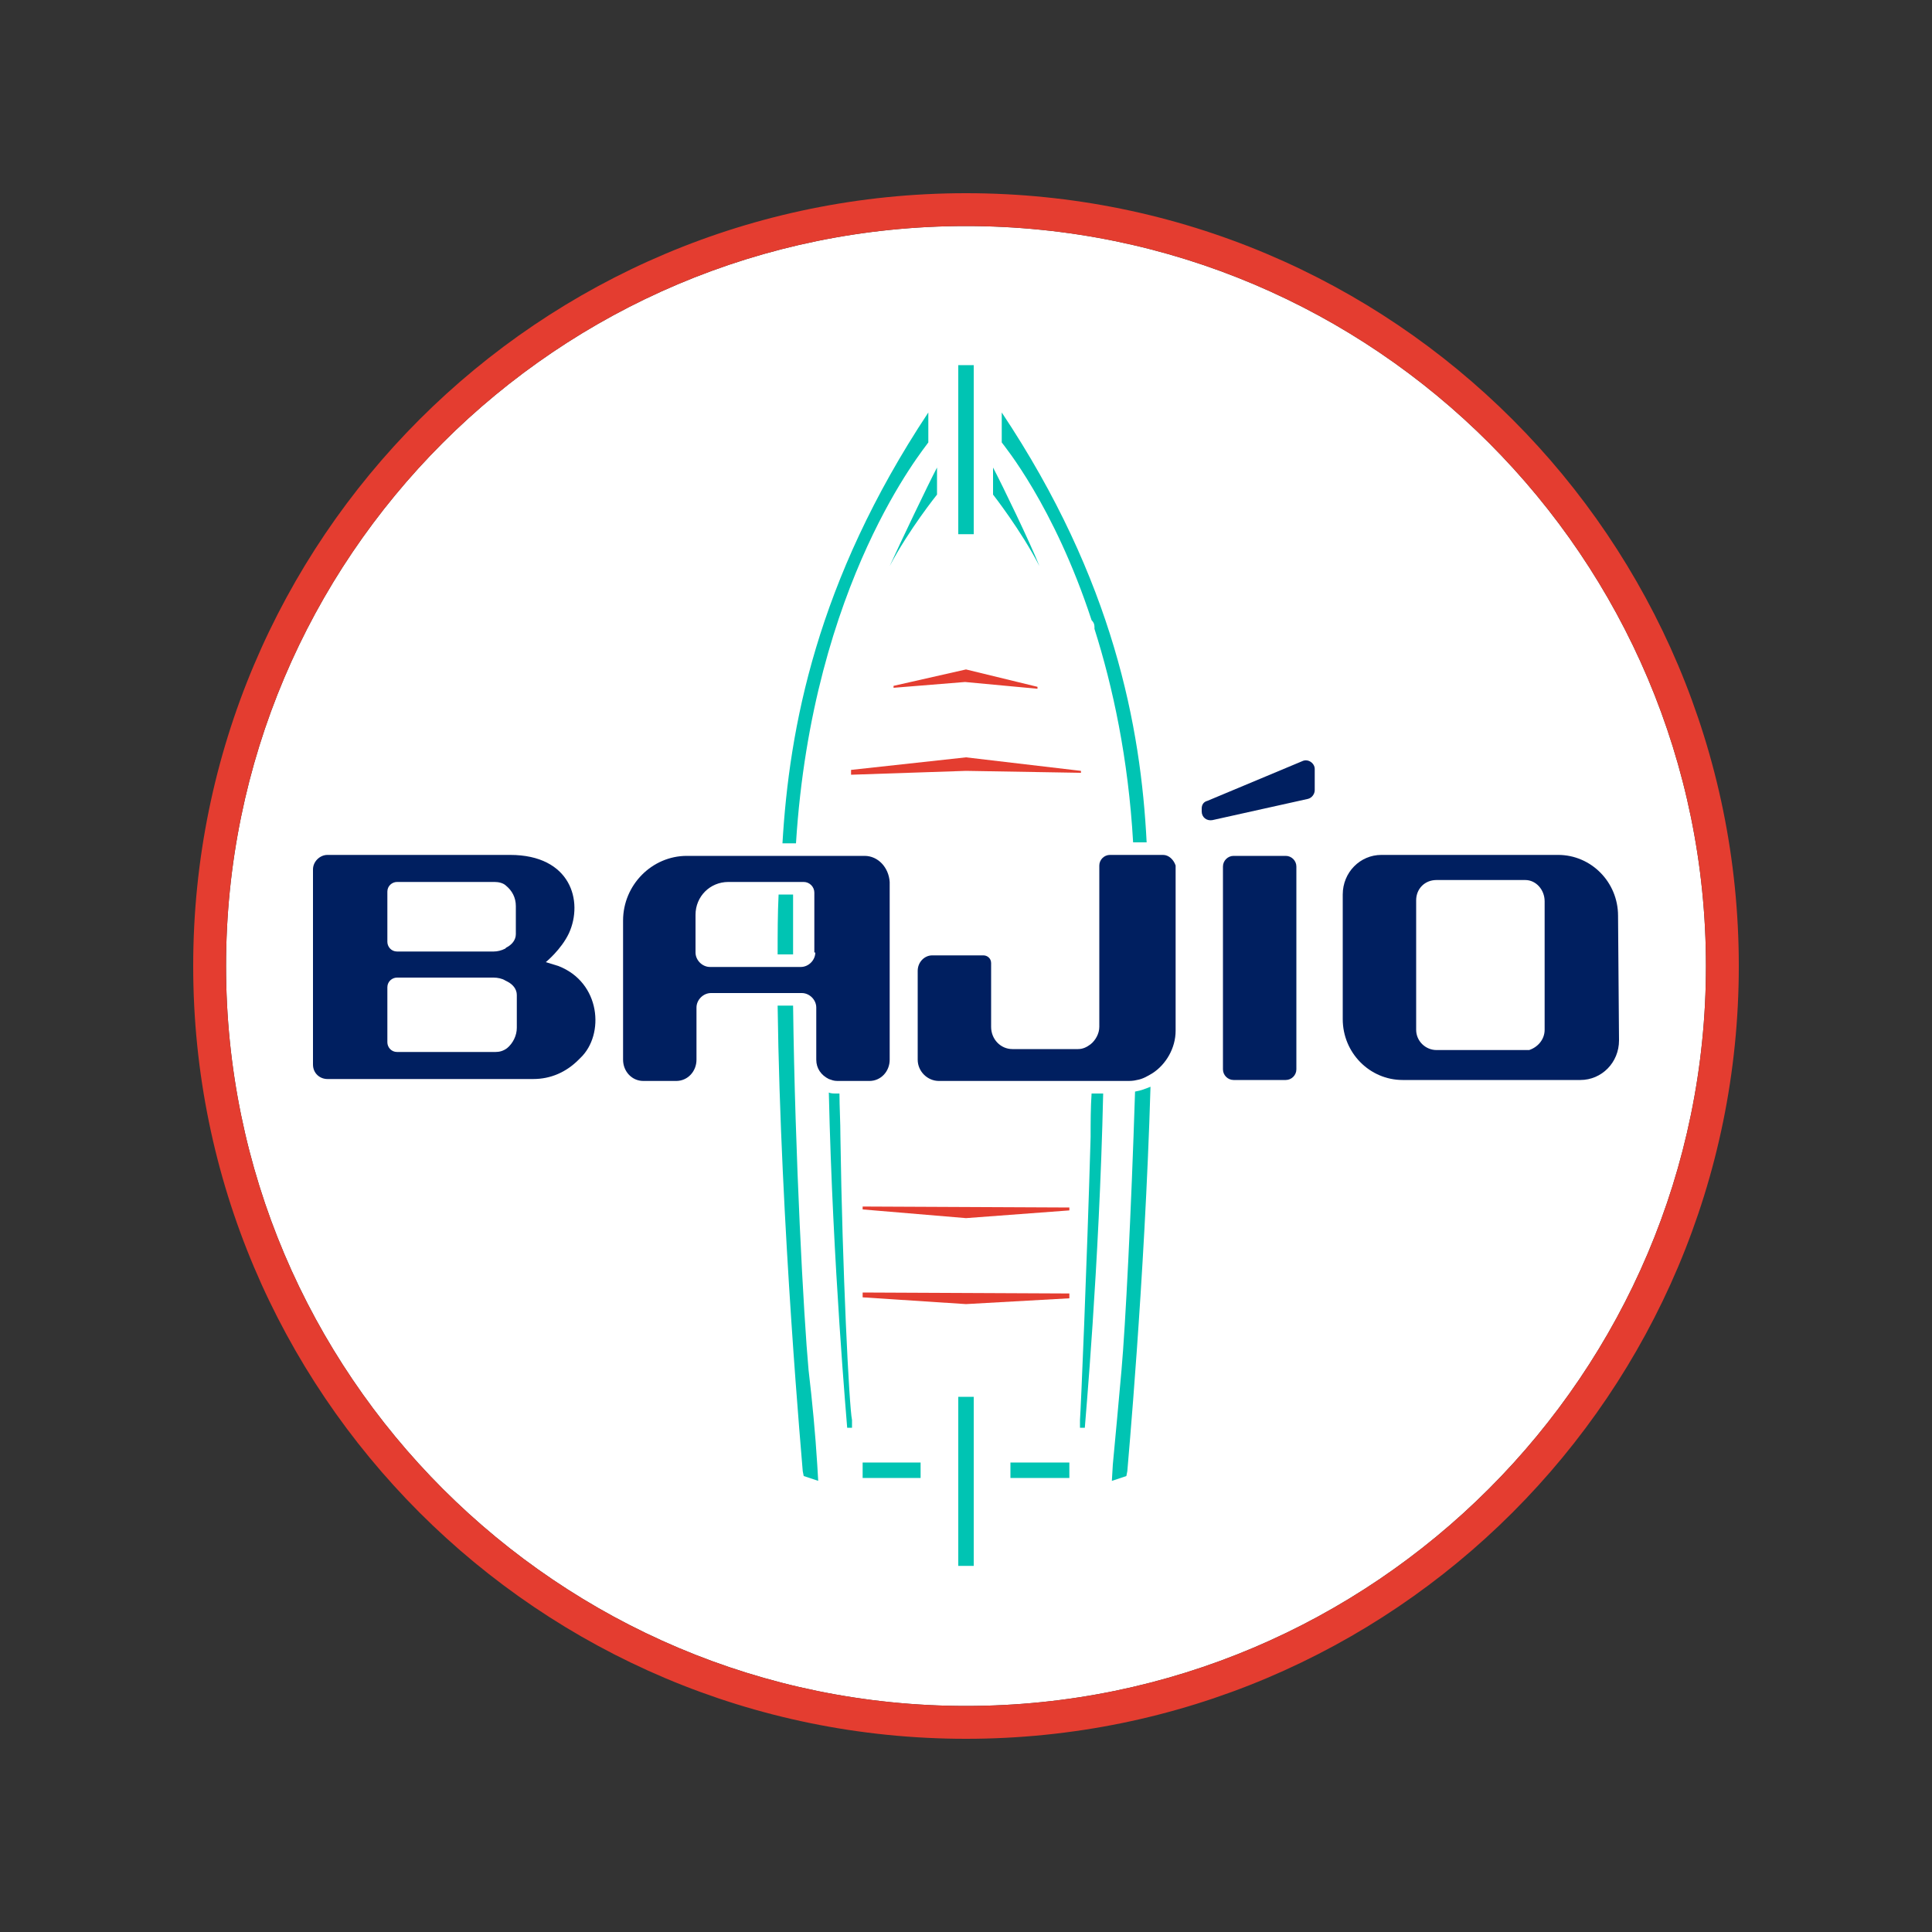 <?xml version="1.0" encoding="utf-8"?>
<!-- Generator: Adobe Illustrator 25.1.0, SVG Export Plug-In . SVG Version: 6.00 Build 0)  -->
<svg version="1.1" id="Layer_1" xmlns="http://www.w3.org/2000/svg" xmlns:xlink="http://www.w3.org/1999/xlink" x="0px" y="0px"
	 viewBox="0 0 200 200" style="enable-background:new 0 0 200 200;" xml:space="preserve">
<rect x="0" y="0" width="200" height="200" fill="#333333" stroke="none"/>
<style type="text/css">
	.st0{fill:#FFFFFF;}
	.st1{fill:#E43D30;}
	.st2{fill:#00C4B3;}
	.st3{fill:#001F60;}
</style>
<path class="st0" d="M100,23.4c42.3,0,76.6,34.4,76.6,76.6s-34.4,76.6-76.6,76.6S23.4,142.3,23.4,100S57.7,23.4,100,23.4"/>
<g>
	<polygon class="st1" points="89.3,134.3 100,135 110.7,134.4 110.7,133.9 89.3,133.8 	"/>
	<polygon class="st1" points="89.3,125.2 100,126.1 110.7,125.3 110.7,125 89.3,124.9 	"/>
	<polygon class="st1" points="88.1,80.2 100,79.8 111.9,80 111.9,79.8 100,78.4 88.1,79.7 	"/>
	<polygon class="st1" points="107.4,71.1 100,69.3 92.5,71 92.5,71.2 99.9,70.6 107.4,71.3 	"/>
</g>
<path class="st1" d="M100,23.4c42.3,0,76.6,34.4,76.6,76.6s-34.4,76.6-76.6,76.6S23.4,142.3,23.4,100S57.7,23.4,100,23.4 M100,20
	c-44.2,0-80,35.8-80,80s35.8,80,80,80c44.2,0,80-35.8,80-80S144.2,20,100,20L100,20z"/>
<g>
	<path class="st2" d="M96.1,45.8l0-3.1C84.5,60.2,81.7,75.4,81,87.3l1.4,0C84.1,60.2,95.8,46.3,96.1,45.8z"/>
	<path class="st2" d="M83.1,152.3l0.1,0.5l1.5,0.5l-0.1-1.7c-0.2-3.2-0.5-6.4-0.9-9.8c-0.5-5.4-1.4-22.1-1.6-37.7h-1.6
		C80.8,126.9,83.1,152.1,83.1,152.3z"/>
	<path class="st2" d="M82.1,98.8c0-2.1,0-4.2,0-6.2h-1.5c-0.1,2-0.1,4.1-0.1,6.2H82.1z"/>
	<path class="st2" d="M103.7,42.7l0,3.1c0.2,0.3,5.4,6.5,9.3,18.4c0.2,0.2,0.3,0.4,0.3,0.7v0.2c1.9,6,3.5,13.4,4,22.1h1.4
		C118.1,75.3,115.3,60.1,103.7,42.7z"/>
	<path class="st2" d="M116.1,141.8c-0.3,3.4-0.6,6.6-0.9,9.8l-0.1,1.7l1.5-0.5l0.1-0.5c0-0.2,1.8-19.6,2.4-39.8
		c-0.5,0.2-1,0.4-1.6,0.5C117.1,125.6,116.5,137.3,116.1,141.8z"/>
	<path class="st2" d="M87,117.7c0-1.6-0.1-3.1-0.1-4.5h-0.3c-0.3,0-0.6,0-0.8-0.1c0.4,17.9,1.9,34.5,1.9,34.7l0,0l0.5,0l0-0.8
		C87.9,145.6,87.2,131.5,87,117.7z"/>
	<path class="st2" d="M97,51.2l0-2.8c-0.9,1.7-3.9,8-4.9,10.2C94.1,54.8,97,51.2,97,51.2z"/>
	<path class="st2" d="M112.9,117.7c-0.4,13.8-1,27.9-1.1,29.3l0,0.8l0.5,0l0,0c0-0.2,1.5-16.7,1.9-34.6l-1.2,0
		C112.9,114.7,112.9,116.2,112.9,117.7z"/>
	<path class="st2" d="M102.8,48.4l0,2.8c0,0,2.9,3.7,4.8,7.4C106.7,56.3,103.7,50.1,102.8,48.4z"/>
	<rect x="99.2" y="144.6" class="st2" width="1.6" height="17.5"/>
	<rect x="99.2" y="37.8" class="st2" width="1.6" height="17.5"/>
	<polygon class="st2" points="89.3,153 95.3,153 95.3,151.4 89.3,151.4 	"/>
	<polygon class="st2" points="104.6,151.4 104.6,153 110.7,153 110.7,151.4 	"/>
</g>
<g>
	<path class="st3" d="M57.8,100l-1.3-0.4c0,0,1.6-1.3,2.4-3c1.5-3.3,0.2-8.1-6.1-8.1l-18.9,0c-0.8,0-1.5,0.7-1.5,1.5v20.2
		c0,0.9,0.7,1.5,1.5,1.5h21.3c1.8,0,3.4-0.7,4.7-2l0.2-0.2C62.6,107.1,62.2,101.7,57.8,100z M40.1,92.3c0-0.6,0.5-1,1-1h10.1
		c0.4,0,0.9,0.1,1.2,0.4c0.6,0.5,1,1.2,1,2.1v2.9c0,0.6-0.4,1.1-1,1.4l-0.1,0.1c-0.4,0.2-0.8,0.3-1.2,0.3h-10c-0.6,0-1-0.5-1-1V92.3
		z M53.5,106.4c0,0.8-0.4,1.6-1,2.1l0,0c-0.4,0.3-0.8,0.4-1.2,0.4H41.1c-0.6,0-1-0.5-1-1v-5.7c0-0.6,0.5-1,1-1h10
		c0.4,0,0.9,0.1,1.2,0.3l0.2,0.1c0.6,0.3,1,0.8,1,1.4V106.4z"/>
	<path class="st3" d="M167.5,94.8c0-3.5-2.8-6.3-6.2-6.3h-1.9H143c-2.2,0-4,1.8-4,4.1l0,12.9c0,3.5,2.8,6.3,6.2,6.3h18.4
		c2.2,0,4-1.8,4-4.1L167.5,94.8z M159.9,106.6c0,1-0.7,1.8-1.6,2.1h-9.6c-1.1,0-2.1-0.9-2.1-2.1V93.2c0-1.2,0.9-2.1,2.1-2.1h0.5
		c0,0,0,0,0.1,0l8.6,0c1.1,0,2,1,2,2.2V106.6z"/>
	<path class="st3" d="M89.5,88.6l-7.2,0l-1.4,0l-9.8,0c-3.6,0-6.6,3-6.6,6.7v14.4c0,1.2,0.9,2.2,2.1,2.2h3.4c1.2,0,2.1-1,2.1-2.2
		v-5.4c0-0.8,0.7-1.5,1.5-1.5h7h1.6H83c0.8,0,1.5,0.7,1.5,1.5v5.4c0,0.9,0.5,1.6,1.3,2c0.3,0.1,0.5,0.2,0.9,0.2h0.3H90
		c1.2,0,2.1-1,2.1-2.2l0-18.4C92,89.8,90.9,88.6,89.5,88.6z M84.4,98.6c0,0.8-0.7,1.5-1.5,1.5h-0.8h-1.6h-7c-0.8,0-1.5-0.7-1.5-1.5
		v-3.9c0-1.9,1.5-3.4,3.4-3.4h5.2h1.5h1.1c0.6,0,1.1,0.5,1.1,1.1V98.6z"/>
	<path class="st3" d="M120.4,88.5h-1.5h-1.4h-2.6c-0.6,0-1.1,0.5-1.1,1.1V91v15.3c0,0.7-0.4,1.4-0.9,1.8c-0.4,0.3-0.8,0.5-1.3,0.5
		h-6.8c-1.2,0-2.2-1-2.2-2.3v-6.6c0-0.5-0.4-0.8-0.8-0.8h-5.3c-0.8,0-1.5,0.7-1.5,1.6v9.2c0,1.2,1,2.2,2.2,2.2l15.9,0l1.2,0l2.3,0
		c0.4,0,0.7,0,1.1-0.1c0.6-0.1,1.1-0.4,1.6-0.7c1.4-0.9,2.4-2.6,2.4-4.4V89.6C121.5,89,121,88.5,120.4,88.5z"/>
	<g>
		<g>
			<path class="st3" d="M136.1,79.6v2.2c0,0.4-0.3,0.8-0.7,0.9l-9.9,2.2c-0.6,0.1-1.1-0.3-1.1-0.9c0-0.1,0-0.2,0-0.3
				c0-0.4,0.2-0.7,0.6-0.8l9.8-4.1C135.4,78.5,136.1,79,136.1,79.6"/>
			<path class="st3" d="M134.2,89.7v21c0,0.6-0.5,1.1-1.1,1.1h-5.4c-0.6,0-1.1-0.5-1.1-1.1v-21c0-0.6,0.5-1.1,1.1-1.1h5.4
				C133.7,88.6,134.2,89.1,134.2,89.7"/>
		</g>
	</g>
</g>
</svg>
